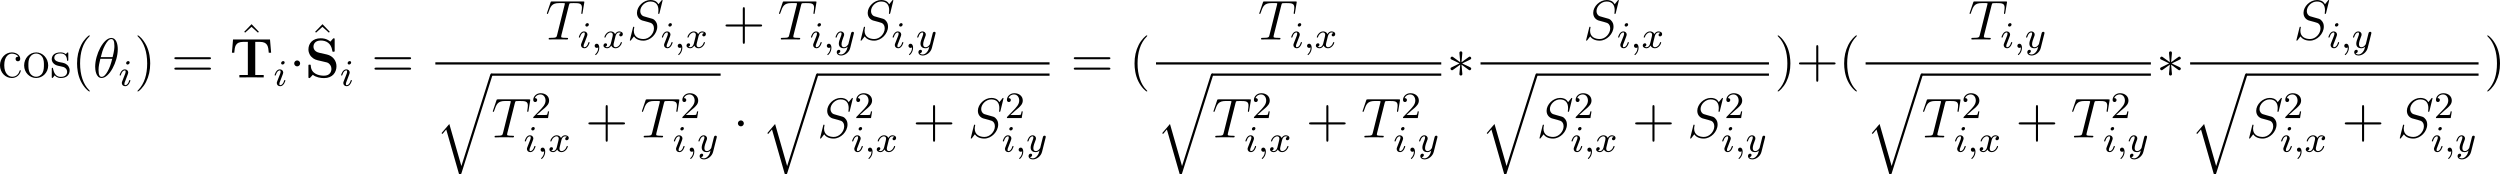 <?xml version='1.0' encoding='UTF-8'?>
<!-- Generated by CodeCogs with dvisvgm 3.4.3 -->
<svg version='1.1' xmlns='http://www.w3.org/2000/svg' xmlns:xlink='http://www.w3.org/1999/xlink' width='602.129pt' height='42.021pt' viewBox='-.166 -.332 602.129 42.021'>
<defs>
<path id='g5-50' d='M2.248-1.626C2.375-1.745 2.71-2.008 2.837-2.12C3.332-2.574 3.802-3.013 3.802-3.738C3.802-4.686 3.005-5.3 2.008-5.3C1.052-5.3 .422-4.575 .422-3.866C.422-3.475 .733-3.419 .845-3.419C1.012-3.419 1.259-3.539 1.259-3.842C1.259-4.256 .861-4.256 .765-4.256C.996-4.838 1.53-5.037 1.921-5.037C2.662-5.037 3.045-4.407 3.045-3.738C3.045-2.909 2.463-2.303 1.522-1.339L.518-.303C.422-.215 .422-.199 .422 0H3.571L3.802-1.427H3.555C3.531-1.267 3.467-.869 3.371-.717C3.324-.654 2.718-.654 2.59-.654H1.172L2.248-1.626Z'/>
<path id='g1-113' d='M5.547 19.248L2.977 10.281L1.315 12.23L1.506 12.409L2.319 11.453L5.069 21.041C5.464 21.041 5.475 21.041 5.571 20.754L12.134 0C12.194-.179 12.194-.227 12.194-.239C12.194-.371 12.099-.478 11.955-.478C11.776-.478 11.728-.323 11.68-.167L5.547 19.248Z'/>
<path id='g4-18' d='M5.296-6.013C5.296-7.233 4.914-8.416 3.933-8.416C2.26-8.416 .478-4.914 .478-2.283C.478-1.733 .598 .12 1.853 .12C3.479 .12 5.296-3.3 5.296-6.013ZM1.674-4.328C1.853-5.033 2.104-6.037 2.582-6.886C2.977-7.603 3.395-8.177 3.921-8.177C4.316-8.177 4.579-7.843 4.579-6.695C4.579-6.265 4.543-5.667 4.196-4.328H1.674ZM4.113-3.969C3.814-2.798 3.563-2.044 3.132-1.291C2.786-.681 2.367-.12 1.865-.12C1.494-.12 1.196-.406 1.196-1.59C1.196-2.367 1.387-3.18 1.578-3.969H4.113Z'/>
<path id='g4-83' d='M7.592-8.309C7.592-8.416 7.508-8.416 7.484-8.416C7.436-8.416 7.424-8.404 7.281-8.225C7.209-8.141 6.719-7.52 6.707-7.508C6.312-8.285 5.523-8.416 5.021-8.416C3.503-8.416 2.128-7.03 2.128-5.679C2.128-4.782 2.666-4.256 3.252-4.053C3.383-4.005 4.089-3.814 4.447-3.73C5.057-3.563 5.212-3.515 5.464-3.252C5.511-3.192 5.75-2.917 5.75-2.355C5.75-1.243 4.722-.096 3.527-.096C2.546-.096 1.459-.514 1.459-1.853C1.459-2.08 1.506-2.367 1.542-2.487C1.542-2.523 1.554-2.582 1.554-2.606C1.554-2.654 1.53-2.714 1.435-2.714C1.327-2.714 1.315-2.69 1.267-2.487L.658-.036C.658-.024 .61 .132 .61 .143C.61 .251 .705 .251 .729 .251C.777 .251 .789 .239 .933 .06L1.482-.658C1.769-.227 2.391 .251 3.503 .251C5.045 .251 6.456-1.243 6.456-2.738C6.456-3.24 6.336-3.682 5.882-4.125C5.631-4.376 5.416-4.435 4.316-4.722C3.515-4.937 3.407-4.973 3.192-5.165C2.989-5.368 2.833-5.655 2.833-6.061C2.833-7.066 3.85-8.094 4.985-8.094C6.157-8.094 6.707-7.376 6.707-6.241C6.707-5.93 6.647-5.607 6.647-5.559C6.647-5.452 6.743-5.452 6.779-5.452C6.886-5.452 6.898-5.487 6.946-5.679L7.592-8.309Z'/>
<path id='g4-84' d='M4.985-7.293C5.057-7.58 5.081-7.687 5.26-7.735C5.356-7.759 5.75-7.759 6.001-7.759C7.197-7.759 7.759-7.711 7.759-6.779C7.759-6.599 7.711-6.145 7.639-5.703L7.627-5.559C7.627-5.511 7.675-5.44 7.747-5.44C7.867-5.44 7.867-5.499 7.902-5.691L8.249-7.807C8.273-7.914 8.273-7.938 8.273-7.974C8.273-8.106 8.201-8.106 7.962-8.106H1.423C1.148-8.106 1.136-8.094 1.064-7.878L.335-5.727C.323-5.703 .287-5.571 .287-5.559C.287-5.499 .335-5.44 .406-5.44C.502-5.44 .526-5.487 .574-5.643C1.076-7.089 1.327-7.759 2.917-7.759H3.718C4.005-7.759 4.125-7.759 4.125-7.627C4.125-7.592 4.125-7.568 4.065-7.352L2.463-.933C2.343-.466 2.319-.347 1.052-.347C.753-.347 .669-.347 .669-.12C.669 0 .801 0 .861 0C1.16 0 1.47-.024 1.769-.024H3.634C3.933-.024 4.256 0 4.555 0C4.686 0 4.806 0 4.806-.227C4.806-.347 4.722-.347 4.411-.347C3.335-.347 3.335-.454 3.335-.634C3.335-.646 3.335-.729 3.383-.921L4.985-7.293Z'/>
<path id='g6-40' d='M3.885 2.905C3.885 2.869 3.885 2.845 3.682 2.642C2.487 1.435 1.817-.538 1.817-2.977C1.817-5.296 2.379-7.293 3.766-8.703C3.885-8.811 3.885-8.835 3.885-8.871C3.885-8.942 3.826-8.966 3.778-8.966C3.622-8.966 2.642-8.106 2.056-6.934C1.447-5.727 1.172-4.447 1.172-2.977C1.172-1.913 1.339-.49 1.961 .789C2.666 2.224 3.646 3.001 3.778 3.001C3.826 3.001 3.885 2.977 3.885 2.905Z'/>
<path id='g6-41' d='M3.371-2.977C3.371-3.885 3.252-5.368 2.582-6.755C1.877-8.189 .897-8.966 .765-8.966C.717-8.966 .658-8.942 .658-8.871C.658-8.835 .658-8.811 .861-8.608C2.056-7.4 2.726-5.428 2.726-2.989C2.726-.669 2.164 1.327 .777 2.738C.658 2.845 .658 2.869 .658 2.905C.658 2.977 .717 3.001 .765 3.001C.921 3.001 1.901 2.14 2.487 .968C3.096-.251 3.371-1.542 3.371-2.977Z'/>
<path id='g6-43' d='M4.77-2.762H8.07C8.237-2.762 8.452-2.762 8.452-2.977C8.452-3.204 8.249-3.204 8.07-3.204H4.77V-6.504C4.77-6.671 4.77-6.886 4.555-6.886C4.328-6.886 4.328-6.683 4.328-6.504V-3.204H1.028C.861-3.204 .646-3.204 .646-2.989C.646-2.762 .849-2.762 1.028-2.762H4.328V.538C4.328 .705 4.328 .921 4.543 .921C4.77 .921 4.77 .717 4.77 .538V-2.762Z'/>
<path id='g6-61' d='M8.07-3.873C8.237-3.873 8.452-3.873 8.452-4.089C8.452-4.316 8.249-4.316 8.07-4.316H1.028C.861-4.316 .646-4.316 .646-4.101C.646-3.873 .849-3.873 1.028-3.873H8.07ZM8.07-1.65C8.237-1.65 8.452-1.65 8.452-1.865C8.452-2.092 8.249-2.092 8.07-2.092H1.028C.861-2.092 .646-2.092 .646-1.877C.646-1.65 .849-1.65 1.028-1.65H8.07Z'/>
<path id='g6-94' d='M2.929-8.297L1.363-6.671L1.554-6.492L2.917-7.723L4.292-6.492L4.483-6.671L2.929-8.297Z'/>
<path id='g6-99' d='M4.328-4.423C4.184-4.423 3.742-4.423 3.742-3.933C3.742-3.646 3.945-3.443 4.232-3.443C4.507-3.443 4.734-3.61 4.734-3.957C4.734-4.758 3.897-5.332 2.929-5.332C1.53-5.332 .418-4.089 .418-2.582C.418-1.052 1.566 .12 2.917 .12C4.495 .12 4.854-1.315 4.854-1.423S4.77-1.53 4.734-1.53C4.627-1.53 4.615-1.494 4.579-1.351C4.316-.502 3.67-.143 3.025-.143C2.295-.143 1.327-.777 1.327-2.594C1.327-4.579 2.343-5.069 2.941-5.069C3.395-5.069 4.053-4.89 4.328-4.423Z'/>
<path id='g6-111' d='M5.487-2.558C5.487-4.101 4.316-5.332 2.929-5.332C1.494-5.332 .359-4.065 .359-2.558C.359-1.028 1.554 .12 2.917 .12C4.328 .12 5.487-1.052 5.487-2.558ZM2.929-.143C2.487-.143 1.949-.335 1.602-.921C1.279-1.459 1.267-2.164 1.267-2.666C1.267-3.12 1.267-3.85 1.638-4.388C1.973-4.902 2.499-5.093 2.917-5.093C3.383-5.093 3.885-4.878 4.208-4.411C4.579-3.862 4.579-3.108 4.579-2.666C4.579-2.248 4.579-1.506 4.268-.944C3.933-.371 3.383-.143 2.929-.143Z'/>
<path id='g6-115' d='M3.921-5.057C3.921-5.272 3.921-5.332 3.802-5.332C3.706-5.332 3.479-5.069 3.395-4.961C3.025-5.26 2.654-5.332 2.271-5.332C.825-5.332 .395-4.543 .395-3.885C.395-3.754 .395-3.335 .849-2.917C1.231-2.582 1.638-2.499 2.188-2.391C2.845-2.26 3.001-2.224 3.3-1.985C3.515-1.805 3.67-1.542 3.67-1.207C3.67-.693 3.371-.12 2.319-.12C1.53-.12 .956-.574 .693-1.769C.646-1.985 .646-1.997 .634-2.008C.61-2.056 .562-2.056 .526-2.056C.395-2.056 .395-1.997 .395-1.781V-.155C.395 .06 .395 .12 .514 .12C.574 .12 .586 .108 .789-.143C.849-.227 .849-.251 1.028-.442C1.482 .12 2.128 .12 2.331 .12C3.587 .12 4.208-.574 4.208-1.518C4.208-2.164 3.814-2.546 3.706-2.654C3.276-3.025 2.953-3.096 2.164-3.24C1.805-3.312 .933-3.479 .933-4.196C.933-4.567 1.184-5.117 2.26-5.117C3.563-5.117 3.634-4.005 3.658-3.634C3.67-3.539 3.754-3.539 3.79-3.539C3.921-3.539 3.921-3.599 3.921-3.814V-5.057Z'/>
<path id='g3-59' d='M1.49-.12C1.49 .399 1.379 .853 .885 1.347C.853 1.371 .837 1.387 .837 1.427C.837 1.49 .901 1.538 .956 1.538C1.052 1.538 1.714 .909 1.714-.024C1.714-.534 1.522-.885 1.172-.885C.893-.885 .733-.662 .733-.446C.733-.223 .885 0 1.18 0C1.371 0 1.49-.112 1.49-.12Z'/>
<path id='g3-105' d='M2.375-4.973C2.375-5.149 2.248-5.276 2.064-5.276C1.857-5.276 1.626-5.085 1.626-4.846C1.626-4.67 1.753-4.543 1.937-4.543C2.144-4.543 2.375-4.734 2.375-4.973ZM1.211-2.048L.781-.948C.741-.829 .701-.733 .701-.598C.701-.207 1.004 .08 1.427 .08C2.2 .08 2.527-1.036 2.527-1.14C2.527-1.219 2.463-1.243 2.407-1.243C2.311-1.243 2.295-1.188 2.271-1.108C2.088-.47 1.761-.143 1.443-.143C1.347-.143 1.251-.183 1.251-.399C1.251-.59 1.307-.733 1.411-.98C1.49-1.196 1.57-1.411 1.658-1.626L1.905-2.271C1.977-2.455 2.072-2.702 2.072-2.837C2.072-3.236 1.753-3.515 1.347-3.515C.574-3.515 .239-2.399 .239-2.295C.239-2.224 .295-2.192 .359-2.192C.462-2.192 .47-2.24 .494-2.319C.717-3.076 1.084-3.292 1.323-3.292C1.435-3.292 1.514-3.252 1.514-3.029C1.514-2.949 1.506-2.837 1.427-2.598L1.211-2.048Z'/>
<path id='g3-120' d='M3.993-3.18C3.642-3.092 3.626-2.782 3.626-2.75C3.626-2.574 3.762-2.455 3.937-2.455S4.384-2.59 4.384-2.933C4.384-3.387 3.881-3.515 3.587-3.515C3.212-3.515 2.909-3.252 2.726-2.941C2.55-3.363 2.136-3.515 1.809-3.515C.94-3.515 .454-2.519 .454-2.295C.454-2.224 .51-2.192 .574-2.192C.669-2.192 .685-2.232 .709-2.327C.893-2.909 1.371-3.292 1.785-3.292C2.096-3.292 2.248-3.068 2.248-2.782C2.248-2.622 2.152-2.256 2.088-2C2.032-1.769 1.857-1.06 1.817-.909C1.706-.478 1.419-.143 1.06-.143C1.028-.143 .821-.143 .654-.255C1.02-.343 1.02-.677 1.02-.685C1.02-.869 .877-.98 .701-.98C.486-.98 .255-.797 .255-.494C.255-.128 .646 .08 1.052 .08C1.474 .08 1.769-.239 1.913-.494C2.088-.104 2.455 .08 2.837 .08C3.706 .08 4.184-.917 4.184-1.14C4.184-1.219 4.121-1.243 4.065-1.243C3.969-1.243 3.953-1.188 3.929-1.108C3.77-.574 3.316-.143 2.853-.143C2.59-.143 2.399-.319 2.399-.654C2.399-.813 2.447-.996 2.558-1.443C2.614-1.682 2.79-2.383 2.829-2.534C2.941-2.949 3.22-3.292 3.579-3.292C3.618-3.292 3.826-3.292 3.993-3.18Z'/>
<path id='g3-121' d='M4.129-3.005C4.16-3.116 4.16-3.132 4.16-3.188C4.16-3.387 4.001-3.435 3.905-3.435C3.866-3.435 3.682-3.427 3.579-3.22C3.563-3.18 3.491-2.893 3.451-2.726L2.973-.813C2.965-.789 2.622-.143 2.04-.143C1.65-.143 1.514-.43 1.514-.789C1.514-1.251 1.785-1.961 1.969-2.423C2.048-2.622 2.072-2.694 2.072-2.837C2.072-3.276 1.722-3.515 1.355-3.515C.566-3.515 .239-2.391 .239-2.295C.239-2.224 .295-2.192 .359-2.192C.462-2.192 .47-2.24 .494-2.319C.701-3.013 1.044-3.292 1.331-3.292C1.451-3.292 1.522-3.212 1.522-3.029C1.522-2.861 1.459-2.678 1.403-2.534C1.076-1.69 .94-1.283 .94-.909C.94-.128 1.53 .08 2 .08C2.375 .08 2.646-.088 2.837-.271C2.726 .175 2.646 .486 2.343 .869C2.08 1.196 1.761 1.403 1.403 1.403C1.267 1.403 .964 1.379 .805 1.14C1.227 1.108 1.259 .749 1.259 .701C1.259 .51 1.116 .406 .948 .406C.773 .406 .494 .542 .494 .933C.494 1.307 .837 1.626 1.403 1.626C2.216 1.626 3.132 .972 3.371 .008L4.129-3.005Z'/>
<path id='g0-83' d='M3.037-5.26C1.853-5.523 1.817-6.384 1.817-6.551C1.817-7.161 2.212-7.867 3.371-7.867S5.571-7.305 5.822-5.738C5.858-5.487 5.858-5.475 6.085-5.475C6.336-5.475 6.336-5.511 6.336-5.786V-8.034C6.336-8.261 6.336-8.345 6.157-8.345C6.073-8.345 6.037-8.333 5.93-8.213L5.416-7.627C5.117-7.878 4.519-8.345 3.359-8.345C1.65-8.345 .741-7.269 .741-5.966C.741-5.165 1.172-4.603 1.339-4.435C1.961-3.814 2.295-3.742 3.539-3.467C4.734-3.204 4.878-3.18 5.141-2.929C5.296-2.774 5.643-2.439 5.643-1.829C5.643-1.315 5.392-.371 4.053-.371C3.001-.371 1.339-.729 1.243-2.475C1.231-2.69 1.231-2.726 .992-2.726C.741-2.726 .741-2.69 .741-2.415V-.167C.741 .06 .741 .143 .921 .143C1.004 .143 1.016 .132 1.136 .024C1.267-.108 1.375-.263 1.674-.562C2.367-.012 3.347 .143 4.065 .143C5.93 .143 6.719-1.124 6.719-2.391C6.719-3.515 5.978-4.591 4.674-4.89L3.037-5.26Z'/>
<path id='g0-84' d='M8.608-8.094H.729L.49-5.26H.992C1.1-6.563 1.196-7.58 2.917-7.58H3.885V-.514H2.08V0C3.037-.024 4.268-.024 4.674-.024C5.404-.024 6.312-.024 7.269 0V-.514H5.464V-7.58H6.42C8.141-7.58 8.237-6.575 8.345-5.26H8.847L8.608-8.094Z'/>
<path id='g2-1' d='M2.295-2.989C2.295-3.335 2.008-3.622 1.662-3.622S1.028-3.335 1.028-2.989S1.315-2.355 1.662-2.355S2.295-2.642 2.295-2.989Z'/>
<path id='g2-3' d='M3.288-5.105C3.3-5.272 3.3-5.559 2.989-5.559C2.798-5.559 2.642-5.404 2.678-5.248V-5.093L2.845-3.24L1.315-4.352C1.207-4.411 1.184-4.435 1.1-4.435C.933-4.435 .777-4.268 .777-4.101C.777-3.909 .897-3.862 1.016-3.802L2.714-2.989L1.064-2.188C.873-2.092 .777-2.044 .777-1.865S.933-1.53 1.1-1.53C1.184-1.53 1.207-1.53 1.506-1.757L2.845-2.726L2.666-.717C2.666-.466 2.881-.406 2.977-.406C3.12-.406 3.3-.49 3.3-.717L3.12-2.726L4.651-1.614C4.758-1.554 4.782-1.53 4.866-1.53C5.033-1.53 5.189-1.698 5.189-1.865C5.189-2.044 5.081-2.104 4.937-2.176C4.22-2.534 4.196-2.534 3.252-2.977L4.902-3.778C5.093-3.873 5.189-3.921 5.189-4.101S5.033-4.435 4.866-4.435C4.782-4.435 4.758-4.435 4.459-4.208L3.12-3.24L3.288-5.105Z'/>
</defs>
<g id='page1' transform='matrix(1.13 0 0 1.13 -44.545 -88.99)'>
<use x='38.854' y='94.962' xlink:href='#g6-99'/>
<use x='44.057' y='94.962' xlink:href='#g6-111'/>
<use x='49.91' y='94.962' xlink:href='#g6-115'/>
<use x='54.527' y='94.962' xlink:href='#g6-40'/>
<use x='59.08' y='94.962' xlink:href='#g4-18'/>
<use x='64.535' y='96.755' xlink:href='#g3-105'/>
<use x='67.916' y='94.962' xlink:href='#g6-41'/>
<use x='75.789' y='94.962' xlink:href='#g6-61'/>
<use x='89.965' y='91.907' xlink:href='#g6-94'/>
<use x='88.215' y='94.962' xlink:href='#g0-84'/>
<use x='97.569' y='96.755' xlink:href='#g3-105'/>
<use x='100.95' y='94.962' xlink:href='#g2-1'/>
<use x='105.08' y='91.907' xlink:href='#g6-94'/>
<use x='104.271' y='94.962' xlink:href='#g0-83'/>
<use x='111.743' y='96.755' xlink:href='#g3-105'/>
<use x='118.445' y='94.962' xlink:href='#g6-61'/>
<use x='155.547' y='86.874' xlink:href='#g4-84'/>
<use x='162.408' y='88.667' xlink:href='#g3-105'/>
<use x='165.291' y='88.667' xlink:href='#g3-59'/>
<use x='167.644' y='88.667' xlink:href='#g3-120'/>
<use x='172.909' y='86.874' xlink:href='#g4-83'/>
<use x='180.108' y='88.667' xlink:href='#g3-105'/>
<use x='182.991' y='88.667' xlink:href='#g3-59'/>
<use x='185.343' y='88.667' xlink:href='#g3-120'/>
<use x='193.265' y='86.874' xlink:href='#g6-43'/>
<use x='205.026' y='86.874' xlink:href='#g4-84'/>
<use x='211.887' y='88.667' xlink:href='#g3-105'/>
<use x='214.77' y='88.667' xlink:href='#g3-59'/>
<use x='217.123' y='88.667' xlink:href='#g3-121'/>
<use x='222.093' y='86.874' xlink:href='#g4-83'/>
<use x='229.292' y='88.667' xlink:href='#g3-105'/>
<use x='232.175' y='88.667' xlink:href='#g3-59'/>
<use x='234.527' y='88.667' xlink:href='#g3-121'/>
<rect x='132.066' y='91.734' height='.478' width='130.913'/>
<use x='132.066' y='94.603' xlink:href='#g1-113'/>
<rect x='144.021' y='94.125' height='.478' width='48.846'/>
<use x='144.021' y='107.743' xlink:href='#g4-84'/>
<use x='152.508' y='103.625' xlink:href='#g5-50'/>
<use x='150.882' y='110.807' xlink:href='#g3-105'/>
<use x='153.765' y='110.807' xlink:href='#g3-59'/>
<use x='156.117' y='110.807' xlink:href='#g3-120'/>
<use x='164.039' y='107.743' xlink:href='#g6-43'/>
<use x='175.8' y='107.743' xlink:href='#g4-84'/>
<use x='184.287' y='103.625' xlink:href='#g5-50'/>
<use x='182.661' y='110.807' xlink:href='#g3-105'/>
<use x='185.545' y='110.807' xlink:href='#g3-59'/>
<use x='187.897' y='110.807' xlink:href='#g3-121'/>
<use x='195.523' y='107.743' xlink:href='#g2-1'/>
<use x='201.501' y='94.603' xlink:href='#g1-113'/>
<rect x='213.456' y='94.125' height='.478' width='49.522'/>
<use x='213.456' y='107.743' xlink:href='#g4-83'/>
<use x='221.351' y='103.625' xlink:href='#g5-50'/>
<use x='220.655' y='110.807' xlink:href='#g3-105'/>
<use x='223.539' y='110.807' xlink:href='#g3-59'/>
<use x='225.891' y='110.807' xlink:href='#g3-120'/>
<use x='233.813' y='107.743' xlink:href='#g6-43'/>
<use x='245.574' y='107.743' xlink:href='#g4-83'/>
<use x='253.469' y='103.625' xlink:href='#g5-50'/>
<use x='252.773' y='110.807' xlink:href='#g3-105'/>
<use x='255.656' y='110.807' xlink:href='#g3-59'/>
<use x='258.009' y='110.807' xlink:href='#g3-121'/>
<use x='267.495' y='94.962' xlink:href='#g6-61'/>
<use x='279.92' y='94.962' xlink:href='#g6-40'/>
<use x='307.388' y='86.874' xlink:href='#g4-84'/>
<use x='314.249' y='88.667' xlink:href='#g3-105'/>
<use x='317.132' y='88.667' xlink:href='#g3-59'/>
<use x='319.484' y='88.667' xlink:href='#g3-120'/>
<rect x='285.668' y='91.734' height='.478' width='60.801'/>
<use x='285.668' y='94.603' xlink:href='#g1-113'/>
<rect x='297.623' y='94.125' height='.478' width='48.846'/>
<use x='297.623' y='107.743' xlink:href='#g4-84'/>
<use x='306.11' y='103.625' xlink:href='#g5-50'/>
<use x='304.484' y='110.807' xlink:href='#g3-105'/>
<use x='307.368' y='110.807' xlink:href='#g3-59'/>
<use x='309.72' y='110.807' xlink:href='#g3-120'/>
<use x='317.642' y='107.743' xlink:href='#g6-43'/>
<use x='329.403' y='107.743' xlink:href='#g4-84'/>
<use x='337.89' y='103.625' xlink:href='#g5-50'/>
<use x='336.264' y='110.807' xlink:href='#g3-105'/>
<use x='339.147' y='110.807' xlink:href='#g3-59'/>
<use x='341.499' y='110.807' xlink:href='#g3-121'/>
<use x='347.665' y='94.962' xlink:href='#g2-3'/>
<use x='376.727' y='86.874' xlink:href='#g4-83'/>
<use x='383.926' y='88.667' xlink:href='#g3-105'/>
<use x='386.809' y='88.667' xlink:href='#g3-59'/>
<use x='389.162' y='88.667' xlink:href='#g3-120'/>
<rect x='354.838' y='91.734' height='.478' width='61.478'/>
<use x='354.838' y='94.603' xlink:href='#g1-113'/>
<rect x='366.793' y='94.125' height='.478' width='49.522'/>
<use x='366.793' y='107.743' xlink:href='#g4-83'/>
<use x='374.688' y='103.625' xlink:href='#g5-50'/>
<use x='373.992' y='110.807' xlink:href='#g3-105'/>
<use x='376.876' y='110.807' xlink:href='#g3-59'/>
<use x='379.228' y='110.807' xlink:href='#g3-120'/>
<use x='387.15' y='107.743' xlink:href='#g6-43'/>
<use x='398.911' y='107.743' xlink:href='#g4-83'/>
<use x='406.806' y='103.625' xlink:href='#g5-50'/>
<use x='406.11' y='110.807' xlink:href='#g3-105'/>
<use x='408.993' y='110.807' xlink:href='#g3-59'/>
<use x='411.346' y='110.807' xlink:href='#g3-121'/>
<use x='417.511' y='94.962' xlink:href='#g6-41'/>
<use x='422.063' y='94.962' xlink:href='#g6-43'/>
<use x='431.168' y='94.962' xlink:href='#g6-40'/>
<use x='458.783' y='86.874' xlink:href='#g4-84'/>
<use x='465.644' y='88.667' xlink:href='#g3-105'/>
<use x='468.527' y='88.667' xlink:href='#g3-59'/>
<use x='470.88' y='88.667' xlink:href='#g3-121'/>
<rect x='436.916' y='91.734' height='.478' width='60.801'/>
<use x='436.916' y='94.603' xlink:href='#g1-113'/>
<rect x='448.871' y='94.125' height='.478' width='48.846'/>
<use x='448.871' y='107.743' xlink:href='#g4-84'/>
<use x='457.358' y='103.625' xlink:href='#g5-50'/>
<use x='455.732' y='110.807' xlink:href='#g3-105'/>
<use x='458.615' y='110.807' xlink:href='#g3-59'/>
<use x='460.968' y='110.807' xlink:href='#g3-120'/>
<use x='468.889' y='107.743' xlink:href='#g6-43'/>
<use x='480.651' y='107.743' xlink:href='#g4-84'/>
<use x='489.137' y='103.625' xlink:href='#g5-50'/>
<use x='487.512' y='110.807' xlink:href='#g3-105'/>
<use x='490.395' y='110.807' xlink:href='#g3-59'/>
<use x='492.747' y='110.807' xlink:href='#g3-121'/>
<use x='498.912' y='94.962' xlink:href='#g2-3'/>
<use x='528.122' y='86.874' xlink:href='#g4-83'/>
<use x='535.321' y='88.667' xlink:href='#g3-105'/>
<use x='538.204' y='88.667' xlink:href='#g3-59'/>
<use x='540.557' y='88.667' xlink:href='#g3-121'/>
<rect x='506.085' y='91.734' height='.478' width='61.478'/>
<use x='506.085' y='94.603' xlink:href='#g1-113'/>
<rect x='518.041' y='94.125' height='.478' width='49.522'/>
<use x='518.041' y='107.743' xlink:href='#g4-83'/>
<use x='525.936' y='103.625' xlink:href='#g5-50'/>
<use x='525.24' y='110.807' xlink:href='#g3-105'/>
<use x='528.123' y='110.807' xlink:href='#g3-59'/>
<use x='530.475' y='110.807' xlink:href='#g3-120'/>
<use x='538.397' y='107.743' xlink:href='#g6-43'/>
<use x='550.158' y='107.743' xlink:href='#g4-83'/>
<use x='558.054' y='103.625' xlink:href='#g5-50'/>
<use x='557.358' y='110.807' xlink:href='#g3-105'/>
<use x='560.241' y='110.807' xlink:href='#g3-59'/>
<use x='562.593' y='110.807' xlink:href='#g3-121'/>
<use x='568.759' y='94.962' xlink:href='#g6-41'/>
</g>
</svg>